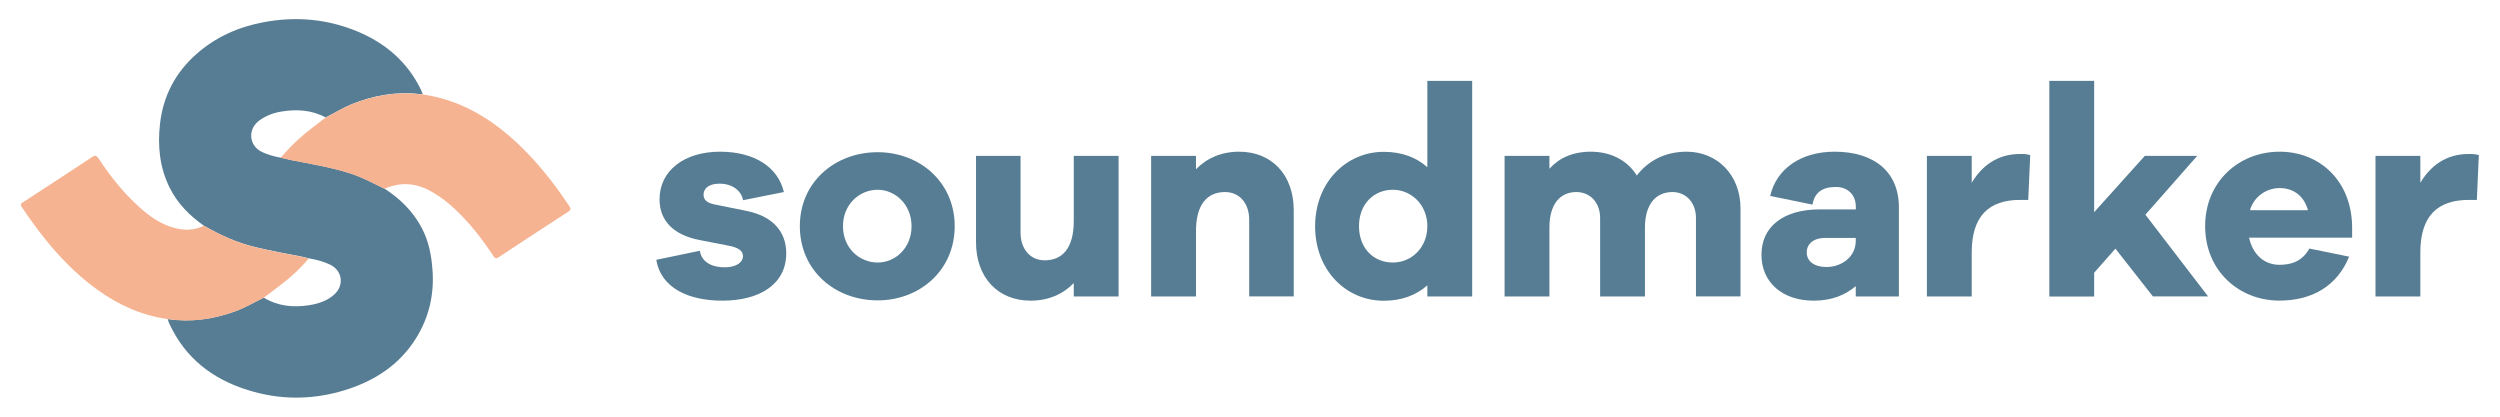 <?xml version="1.0" encoding="utf-8"?>
<!-- Generator: Adobe Illustrator 18.0.0, SVG Export Plug-In . SVG Version: 6.00 Build 0)  -->
<!DOCTYPE svg PUBLIC "-//W3C//DTD SVG 1.1//EN" "http://www.w3.org/Graphics/SVG/1.1/DTD/svg11.dtd">
<svg version="1.1" id="Laag_1" xmlns="http://www.w3.org/2000/svg" xmlns:xlink="http://www.w3.org/1999/xlink" x="0px" y="0px"
	 viewBox="0 0 3401.6 566.9" enable-background="new 0 0 3401.6 566.9" xml:space="preserve">
<g>
	<path fill="#567D93" d="M277.4,307.1c-19.5-13.7-35.9-30.3-46.6-51.8c-13.6-27.4-16.5-56.7-13.1-86.8c4.3-38,21-69.7,49.6-95
		c26.1-23.1,57-36.8,91-43.2c43.8-8.3,86.6-4.7,128,12.5c38.2,15.9,67.9,41.3,86.3,78.9c1,2.1,1.8,4.4,2.6,6.5
		c-1.1,0-2.2,0.1-3.2-0.1c-32.3-3.9-63.3,1.5-93.3,13.6c-12.4,5-23.6,12.2-35.5,18.1c-19.1-10.2-39.5-11.5-60.4-8
		c-10.9,1.8-21.2,5.6-30.2,12.3c-16,12.1-13.9,34.4,4.1,42.8c8,3.7,16.5,6.1,25.2,7.6c4.6,1.1,9.2,2.2,13.8,3.1
		c27,5.4,54.2,9.7,80.5,18.1c16.5,5.3,31.6,13.5,47.1,21c21.1,13.7,38.6,30.8,50.5,53.3c9.5,18,13.3,37.4,14.7,57.6
		c2.4,33.5-4.8,64.5-22.6,92.9c-22.7,36.2-56.4,57.9-96.5,70.3c-40.8,12.6-82.3,13.7-123.4,2.5c-48.1-13.1-87.5-38.9-111.4-84.5
		c-2.5-4.7-5.1-9.5-6.4-14.7c31.3,4.6,61.5,0.3,91.1-10.3c13.8-5,26.4-12.4,39.5-18.9c19.1,11.7,40,13.7,61.6,10.4
		c12.4-1.9,24.3-5.7,34-14.2c14.4-12.6,11.6-33-5.4-41.1c-9.2-4.3-18.9-6.9-28.9-8.5c-2.5-0.6-5-1.4-7.5-1.9
		c-21.7-4.3-43.4-8.1-64.9-13.3C322.7,330.5,299.6,319.9,277.4,307.1z"/>
	<path fill="#F6B391" d="M523.2,256.9c-15.5-7.5-30.6-15.7-47.1-21c-26.3-8.4-53.5-12.7-80.5-18.1c-4.6-0.9-9.2-2.1-13.8-3.1
		c10.4-12.1,21.5-23.4,33.8-33.5c8.9-7.3,18.3-14.2,27.4-21.2c11.9-5.9,23.1-13.1,35.5-18.1c30-12,61-17.4,93.3-13.6
		c1.1,0.1,2.1,0.1,3.2,0.1c58.4,8.5,104.1,39.8,143.9,81.3c20.9,21.8,39.1,45.8,55.9,70.9c2.5,3.8,1.7,5.3-1.7,7.5
		c-31.6,20.5-63.2,41.1-94.6,61.9c-4,2.6-5.3,1.2-7.3-1.9c-15.1-22.9-31.9-44.4-51.9-63.3c-9.3-8.8-19.3-16.5-30.3-23
		C568,249.2,546.1,246.7,523.2,256.9z"/>
	<path fill="#F6B391" d="M277.4,307.1c22.2,12.7,45.3,23.3,70.4,29.4c21.5,5.2,43.2,9,64.9,13.3c2.5,0.5,5,1.2,7.5,1.9
		c-10.1,11.7-21.1,22.4-33.2,32c-9.2,7.3-18.7,14.2-28.1,21.3c-13.1,6.5-25.6,13.9-39.5,18.9c-29.6,10.6-59.8,15-91.1,10.3
		c-35.5-5-67.3-19.3-96.1-40.2c-42-30.4-74.2-69.8-102.7-112.5c-2-2.9-1.5-4.1,1.3-6c31.4-20.4,62.8-40.9,94.1-61.6
		c4.6-3.1,6.6-2.3,9.5,2.1c15.7,23.8,33.3,46.1,54.6,65.3c13.8,12.5,28.8,23.4,47.1,28.5C250.1,313.9,264,313.7,277.4,307.1z"/>
</g>
<g>
	<path fill="#567D93" d="M952.2,341.2c2.7,16.4,17.5,22.5,33.9,22.5c16,0,24.8-6.9,24.8-15.2c0-6.5-4.9-11.4-19-14.1l-38.9-7.6
		c-35.4-6.5-55.6-25.5-55.6-55.6c0-39.2,33.9-64.8,82.3-64.8c47.6,0,79.2,21.7,86.9,54.9l-55.6,11.1c-1.9-11.8-13.3-22.5-32-22.5
		c-16.4,0-21.7,8-21.7,14.9c0,5.3,2.3,10.7,14.5,13.3l45,9.1c36.2,7.6,53,29.3,53,57.5c0,42.3-36.6,64.4-86.9,64.4
		c-45,0-83.4-16.4-89.9-55.6L952.2,341.2z"/>
	<path fill="#567D93" d="M1299,307.7c0,60.6-48,101-104.8,101c-57.9,0-105.9-40.4-105.9-101c0-60.2,48-100.6,105.9-100.6
		C1251,207.1,1299,247.5,1299,307.7z M1240.3,307.7c0-29.7-22.5-49.5-46.1-49.5c-24.8,0-47.2,19.8-47.2,49.5
		c0,30.1,22.5,49.5,47.2,49.5C1217.9,357.3,1240.3,337.8,1240.3,307.7z"/>
	<path fill="#567D93" d="M1522,403.4h-61v-18.3c-14.5,15.2-34.7,24-58.7,24c-44.6,0-74.3-31.6-74.3-79.6V212.1h60.6v104.4
		c0,22.5,13.3,37.7,32.8,37.7c24,0,39.6-16.4,39.6-53.3v-88.8h61V403.4z"/>
	<path fill="#567D93" d="M1760.3,286v117.3h-60.6V299c0-22.5-13.3-37.7-32.8-37.7c-24,0-39.6,16.4-39.6,53.3v88.8h-61V212.1h61v18.3
		c14.5-15.2,34.7-24,58.7-24C1730.5,206.4,1760.3,238,1760.3,286z"/>
	<path fill="#567D93" d="M2003.1,403.4h-61v-15.2c-14.9,13.3-34.7,21-59.4,21c-50.7,0-93.3-40.8-93.3-101.3
		c0-60.2,42.7-101.3,93.3-101.3c24.8,0,44.6,7.6,59.4,21V110h61V403.4z M1942.1,307.7c0-29.3-22.1-49.5-46.9-49.5
		c-26.7,0-46.1,20.2-46.1,49.5c0,29.7,19.4,49.5,46.1,49.5C1920,357.3,1942.1,337.4,1942.1,307.7z"/>
	<path fill="#567D93" d="M2368.2,283.7v119.6h-60.6V296.7c0-21.7-14.1-35.4-32-35.4c-22.5,0-37.4,16.4-37.4,48.4v93.7h-61V296.7
		c0-21.7-14.1-35.4-32.4-35.4c-22.1,0-36.6,16.4-36.6,48.4v93.7h-61V212.1h61v17.5c13-14.5,31.6-23.2,56.4-23.2
		c26.7,0,49.5,11.4,62.5,32.4c15.2-19.8,38.1-32.4,67.8-32.4C2335.8,206.4,2368.2,237.2,2368.2,283.7z"/>
	<path fill="#567D93" d="M2583.7,282.2v121.2H2525v-14.1c-13.3,11.4-31.6,19.8-57.1,19.8c-42.7,0-71.2-24.8-71.2-62.5
		c0-37.3,28.6-61.7,79.6-61.7h48.8v-3.8c0-16-11-26.7-27-26.7c-18.3,0-29,7.2-32,24l-57.5-11.8c8.4-37,41.9-60.2,87.6-60.2
		C2549.7,206.4,2583.7,233.4,2583.7,282.2z M2525,327.9v-4.2h-41.9c-15.2,0-24.8,8-24.8,19.8c0,12.2,10.7,19.8,26.7,19.8
		C2505.9,363.4,2525,349.3,2525,327.9z"/>
	<path fill="#567D93" d="M2762.4,211l-2.7,61h-11c-42.7,0-65.9,22.1-65.9,71.6v59.8h-61V212.1h61v36.6
		c13.7-22.9,34.7-39.2,65.9-39.2C2754.1,209.4,2757.9,209.8,2762.4,211z"/>
	<path fill="#567D93" d="M2929.4,403.4l-51.1-65.1l-28.9,32.8v32.4h-61V110h61v178.7l68.9-76.6h71.3l-70.5,80l85.3,111.2H2929.4z"/>
	<path fill="#567D93" d="M3200.4,323.4h-140.2c5,22.9,20.6,36.9,41.2,36.9c14.1,0,30.5-3.4,40.8-22.1l54.1,11
		c-16.4,40.4-51,59.8-94.9,59.8c-55.2,0-101-40.8-101-101.3c0-60.2,45.7-101.3,101.3-101.3c54.1,0,97.5,38.9,98.7,101.3V323.4z
		 M3061.4,286h78.9c-5.7-20.6-20.9-30.1-38.5-30.1C3084.6,255.9,3067.1,266.6,3061.4,286z"/>
	<path fill="#567D93" d="M3372.8,211l-2.7,61h-11c-42.7,0-65.9,22.1-65.9,71.6v59.8h-61V212.1h61v36.6
		c13.7-22.9,34.7-39.2,65.9-39.2C3364.4,209.4,3368.2,209.8,3372.8,211z"/>
</g>
</svg>
